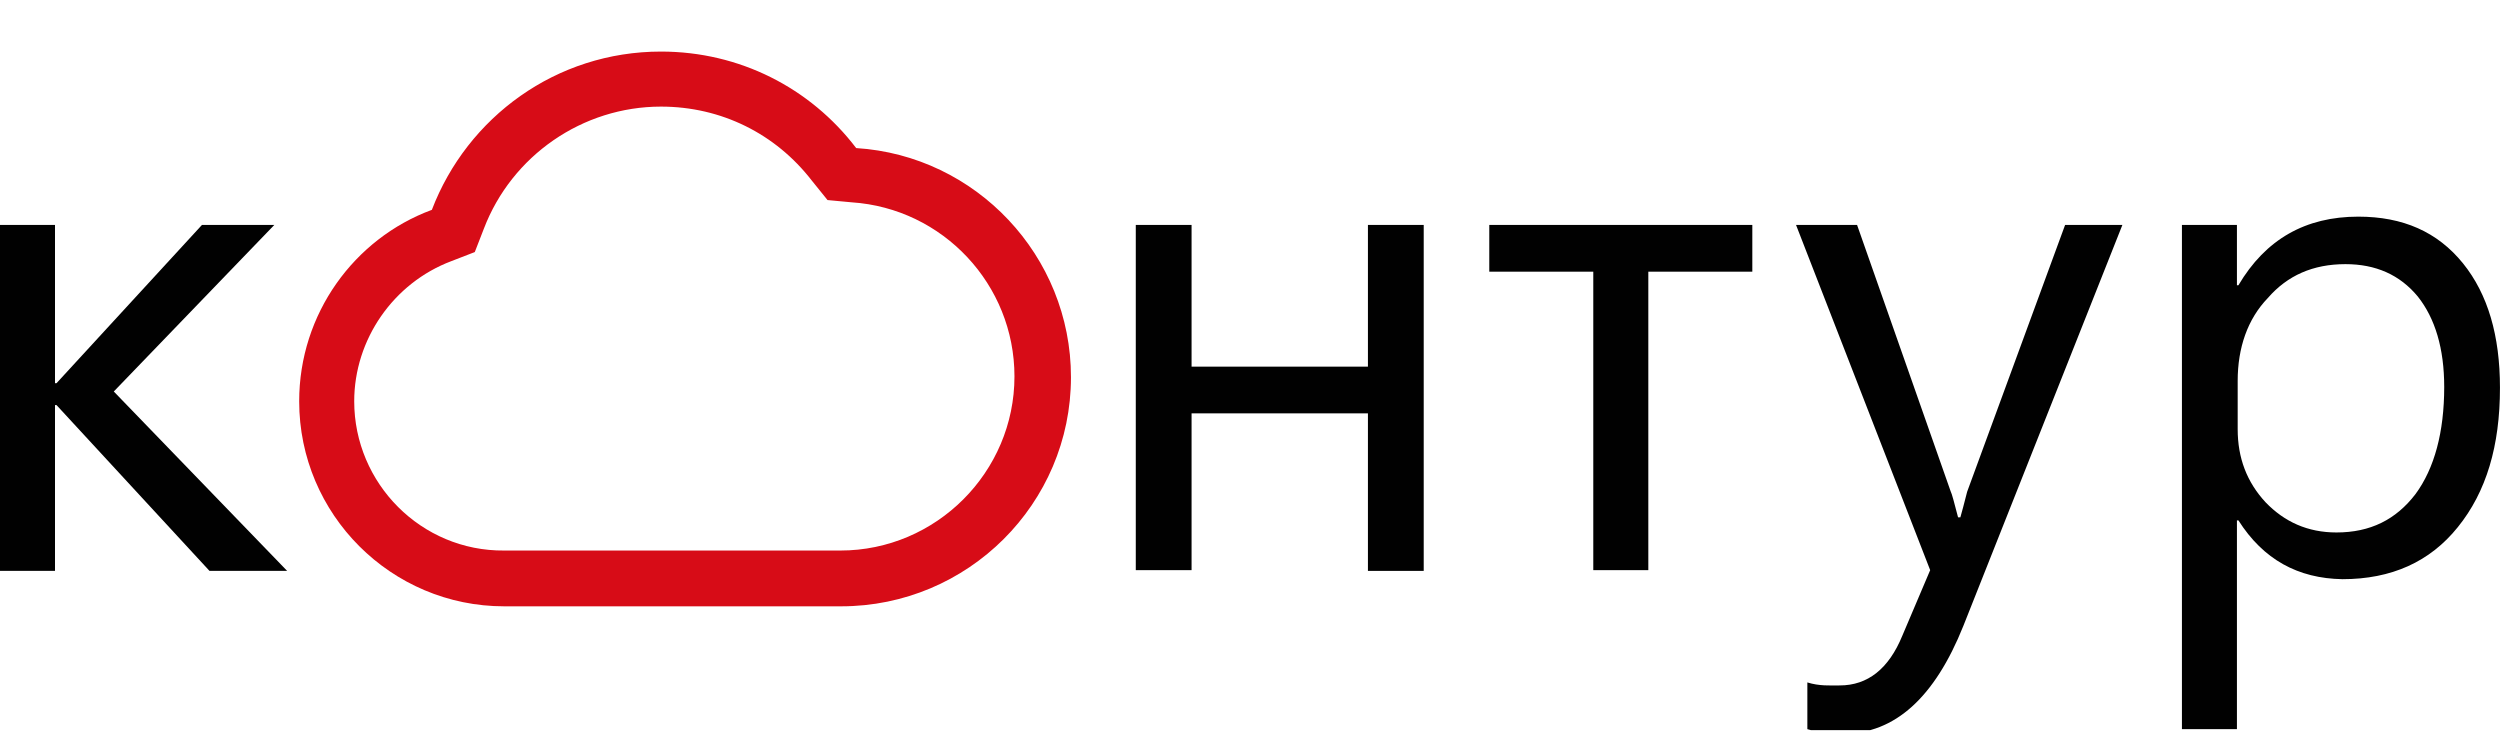<svg width="70" height="21" viewBox="0 0 70 21" fill="none" xmlns="http://www.w3.org/2000/svg">
<g clip-path="url(#clip0)">
<path d="M8.04 15.985H5.866L1.582 11.342H1.54V15.985H-0V6.298H1.54V10.73H1.582L5.655 6.298H7.681L3.186 10.962L8.04 15.985Z" fill="#010101"/>
<path d="M39.864 15.985H38.302V11.574H33.364V15.964H31.802V6.298H33.364V10.266H38.302V6.298H39.864V15.985Z" fill="#010101"/>
<path d="M49.065 7.607H46.153V15.964H44.612V7.607H41.7V6.298H49.065V7.607V7.607Z" fill="#010101"/>
<path d="M59.427 6.298L54.974 17.525C54.172 19.53 53.054 20.543 51.619 20.543C51.218 20.543 50.88 20.501 50.606 20.416V19.108C50.943 19.213 51.239 19.192 51.513 19.192C52.294 19.192 52.885 18.728 53.265 17.8L54.045 15.964L50.289 6.298H51.998L54.615 13.748C54.657 13.832 54.721 14.085 54.826 14.486H54.89C54.932 14.339 54.995 14.107 55.08 13.769L57.823 6.298H59.427Z" fill="#010101"/>
<path d="M62.676 14.571H62.634V20.416H61.094V6.298H62.634V7.987H62.676C63.436 6.699 64.555 6.066 66.032 6.066C67.277 6.066 68.248 6.488 68.965 7.375C69.662 8.24 69.999 9.4 69.999 10.857C69.999 12.482 69.62 13.769 68.818 14.761C68.037 15.732 66.96 16.217 65.589 16.217C64.344 16.196 63.373 15.668 62.676 14.571ZM62.655 10.667V12.017C62.655 12.819 62.909 13.495 63.436 14.064C63.964 14.613 64.618 14.909 65.42 14.909C66.37 14.909 67.087 14.55 67.636 13.832C68.163 13.115 68.438 12.102 68.438 10.835C68.438 9.759 68.184 8.915 67.699 8.303C67.193 7.691 66.517 7.396 65.673 7.396C64.766 7.396 64.048 7.712 63.499 8.345C62.93 8.936 62.655 9.738 62.655 10.667Z" fill="#010101"/>
<path d="M18.507 2.985C20.195 2.985 21.715 3.745 22.728 5.053L23.171 5.602L23.846 5.665C26.4 5.834 28.405 7.965 28.405 10.54C28.405 13.22 26.21 15.415 23.53 15.415H14.118C11.796 15.436 9.918 13.537 9.918 11.236C9.918 9.506 11.015 7.923 12.64 7.311L13.294 7.058L13.548 6.404C14.329 4.357 16.312 2.985 18.507 2.985ZM18.507 1.444C15.574 1.444 13.084 3.28 12.092 5.876C9.918 6.678 8.377 8.788 8.377 11.236C8.377 14.402 10.952 16.977 14.118 16.977H23.551C27.096 16.977 29.987 14.107 29.987 10.561C29.987 7.163 27.328 4.357 23.973 4.146C22.686 2.457 20.702 1.444 18.507 1.444Z" fill="#D70C17"/>
</g>
<defs>
<clipPath id="clip0">
<rect width="70" height="20" fill="white" transform="translate(0 0.444)"/>
</clipPath>
</defs>
</svg>
